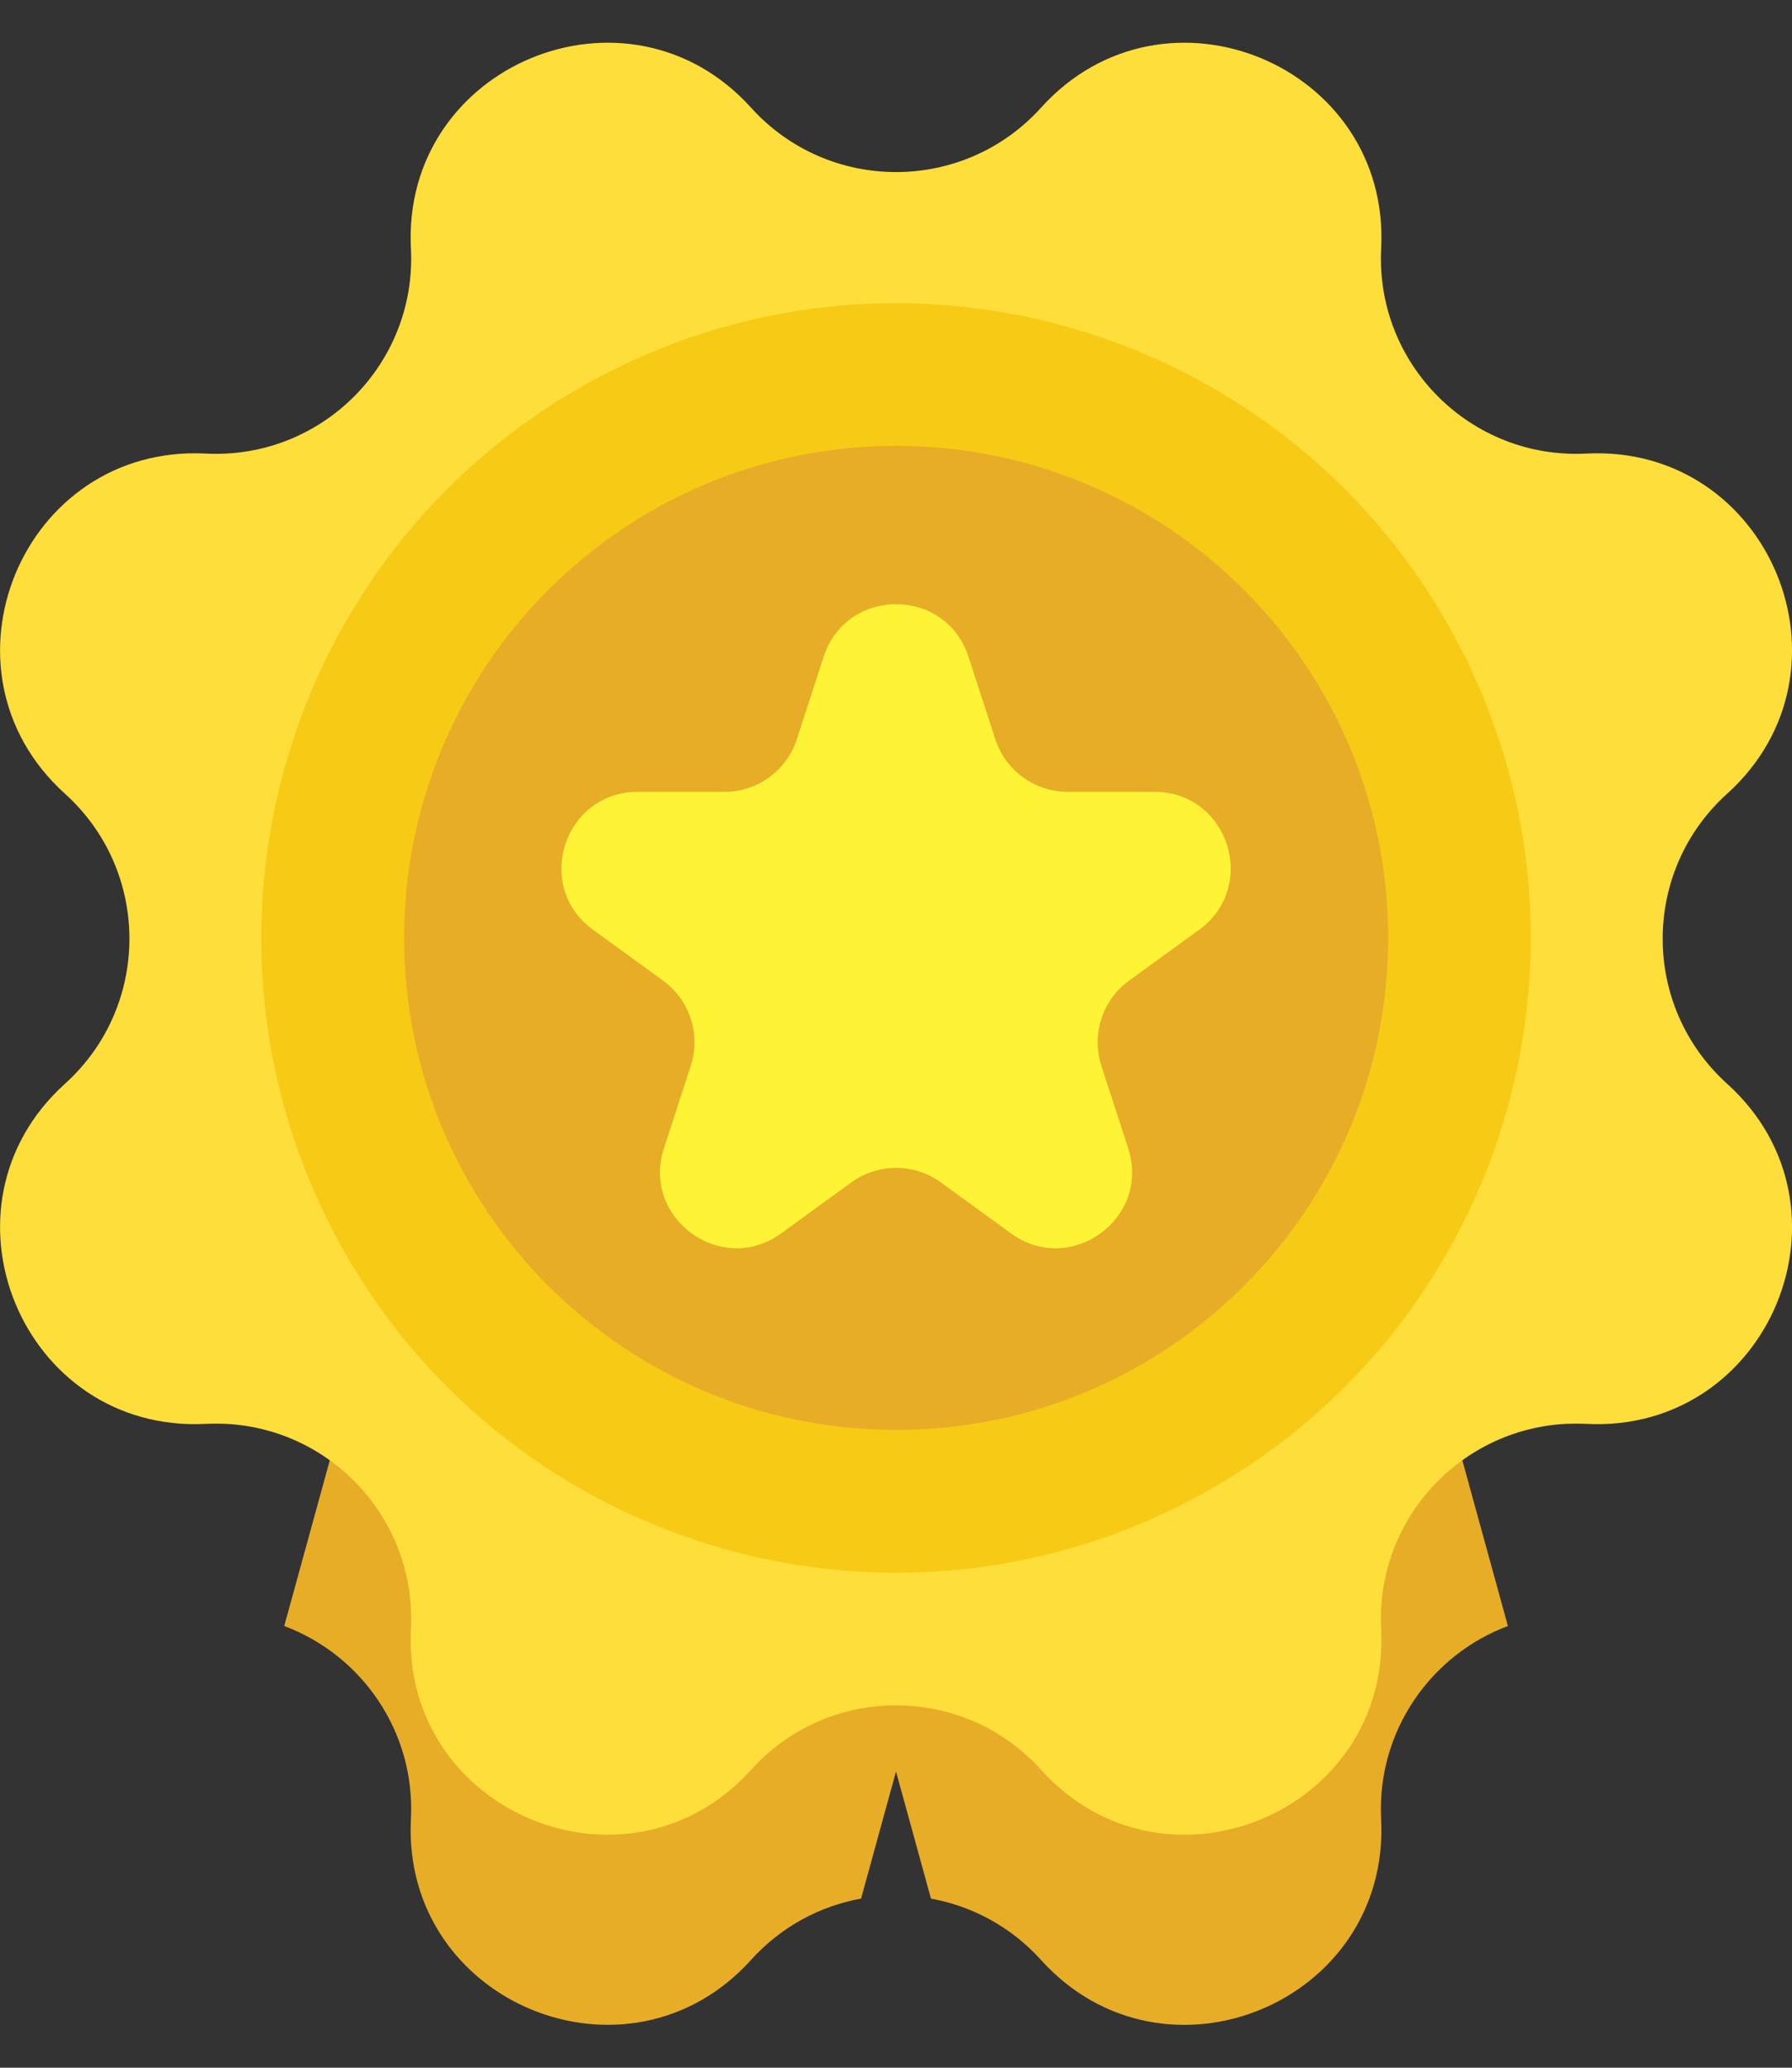 <svg width="39" height="45" viewBox="0 0 39 45" fill="none" xmlns="http://www.w3.org/2000/svg">
<rect x="0" y="0" width="39" height="45" fill="#333333" stroke="none"/>
<path d="M8.586 26.656L6.186 35.387C7.863 36.015 9.041 37.674 8.943 39.588C8.739 43.583 13.664 45.623 16.345 42.654C17.003 41.925 17.851 41.48 18.74 41.319L21.775 30.282L8.586 26.656Z" fill="#E7AD27"/>
<path d="M32.817 35.387L30.416 26.656L17.227 30.283L20.261 41.32C21.15 41.481 21.998 41.926 22.656 42.655C25.337 45.624 30.262 43.584 30.058 39.589C29.962 37.674 31.14 36.014 32.817 35.387Z" fill="#E7AD27"/>
<path d="M22.657 2.343C25.338 -0.627 30.263 1.413 30.059 5.408C29.93 7.925 32.006 10 34.522 9.871C38.518 9.667 40.557 14.592 37.588 17.274C35.718 18.962 35.718 21.897 37.588 23.586C40.557 26.267 38.518 31.192 34.522 30.988C32.006 30.859 29.93 32.935 30.059 35.451C30.263 39.446 25.338 41.486 22.657 38.517C20.968 36.646 18.034 36.646 16.345 38.517C13.664 41.486 8.739 39.446 8.943 35.451C9.072 32.935 6.996 30.859 4.48 30.988C0.484 31.192 -1.555 26.267 1.414 23.586C3.284 21.897 3.284 18.962 1.414 17.274C-1.555 14.592 0.484 9.667 4.48 9.871C6.996 10 9.072 7.925 8.943 5.408C8.739 1.413 13.664 -0.627 16.345 2.343C18.034 4.212 20.969 4.212 22.657 2.343Z" fill="#FEDE3A"/>
<path d="M25.939 32.632C32.688 29.076 35.276 20.723 31.72 13.974C28.163 7.225 19.81 4.638 13.061 8.194C6.313 11.75 3.725 20.104 7.281 26.852C10.837 33.601 19.191 36.189 25.939 32.632Z" fill="#F7CB15"/>
<path d="M19.503 31.119C25.417 31.119 30.211 26.325 30.211 20.411C30.211 14.497 25.417 9.703 19.503 9.703C13.589 9.703 8.795 14.497 8.795 20.411C8.795 26.325 13.589 31.119 19.503 31.119Z" fill="#E7AD27"/>
<path d="M21.078 14.294L21.661 16.087C21.883 16.77 22.52 17.233 23.238 17.233H25.124C26.73 17.233 27.398 19.288 26.098 20.233L24.572 21.342C23.991 21.765 23.748 22.512 23.97 23.195L24.553 24.988C25.05 26.516 23.301 27.786 22.002 26.842L20.476 25.733C19.895 25.311 19.108 25.311 18.527 25.733L17.001 26.842C15.701 27.786 13.953 26.516 14.45 24.988L15.033 23.195C15.255 22.512 15.011 21.763 14.431 21.342L12.905 20.233C11.605 19.288 12.273 17.233 13.879 17.233H15.765C16.484 17.233 17.12 16.771 17.342 16.087L17.925 14.294C18.421 12.767 20.582 12.767 21.078 14.294Z" fill="#FFF335"/>
</svg>